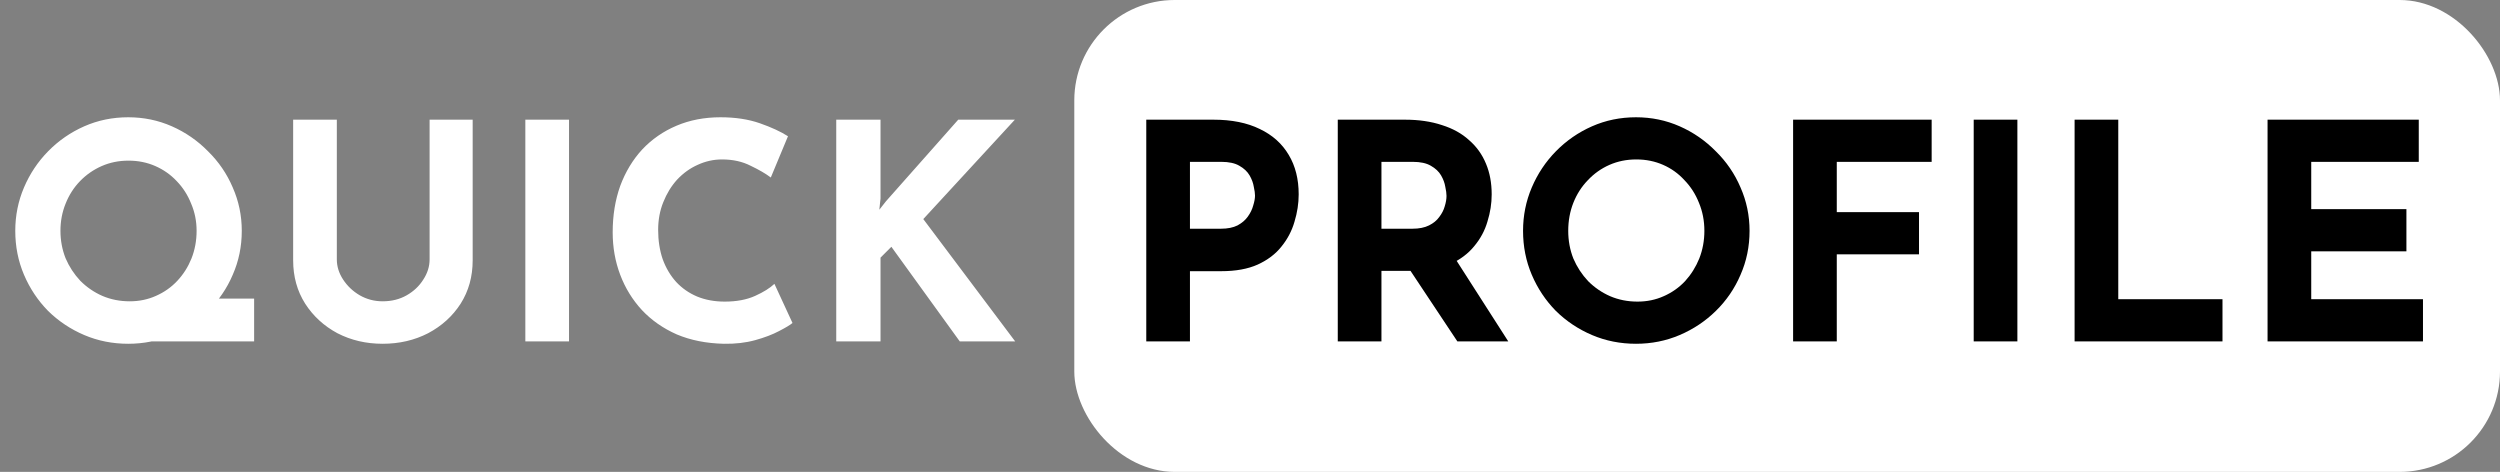 <svg width="249" height="47" viewBox="0 0 249 47" fill="none" xmlns="http://www.w3.org/2000/svg">
<rect x="0" y="0" width="249" height="47" fill="#808080" stroke="none"/>
<rect x="107" width="142" height="47" rx="10" fill="white"/>
<path d="M18.471 29.74H25.311V34H12.771L18.471 29.74ZM1.521 22.99C1.521 21.47 1.811 20.03 2.391 18.67C2.971 17.31 3.771 16.11 4.791 15.07C5.831 14.01 7.031 13.18 8.391 12.58C9.751 11.98 11.21 11.68 12.771 11.68C14.31 11.68 15.761 11.98 17.12 12.58C18.48 13.18 19.68 14.01 20.721 15.07C21.78 16.11 22.601 17.31 23.18 18.67C23.78 20.03 24.081 21.47 24.081 22.99C24.081 24.55 23.78 26.01 23.18 27.37C22.601 28.73 21.78 29.93 20.721 30.97C19.68 31.99 18.48 32.79 17.12 33.37C15.761 33.95 14.31 34.24 12.771 34.24C11.21 34.24 9.751 33.95 8.391 33.37C7.031 32.79 5.831 31.99 4.791 30.97C3.771 29.93 2.971 28.73 2.391 27.37C1.811 26.01 1.521 24.55 1.521 22.99ZM6.021 22.99C6.021 23.95 6.191 24.86 6.531 25.72C6.891 26.56 7.381 27.31 8.001 27.97C8.641 28.61 9.371 29.11 10.191 29.47C11.03 29.83 11.941 30.01 12.921 30.01C13.861 30.01 14.73 29.83 15.53 29.47C16.351 29.11 17.061 28.61 17.66 27.97C18.261 27.33 18.73 26.59 19.07 25.75C19.41 24.89 19.581 23.97 19.581 22.99C19.581 22.03 19.401 21.13 19.041 20.29C18.701 19.43 18.221 18.68 17.601 18.04C17 17.4 16.291 16.9 15.47 16.54C14.65 16.18 13.761 16 12.8 16C11.841 16 10.95 16.18 10.13 16.54C9.311 16.9 8.591 17.4 7.971 18.04C7.351 18.68 6.871 19.43 6.531 20.29C6.191 21.13 6.021 22.03 6.021 22.99ZM33.548 25.84C33.548 26.54 33.758 27.21 34.178 27.85C34.598 28.49 35.148 29.01 35.828 29.41C36.528 29.81 37.288 30.01 38.108 30.01C39.008 30.01 39.808 29.81 40.508 29.41C41.208 29.01 41.758 28.49 42.158 27.85C42.578 27.21 42.788 26.54 42.788 25.84V11.92H47.078V25.93C47.078 27.55 46.678 28.99 45.878 30.25C45.078 31.49 43.998 32.47 42.638 33.19C41.278 33.89 39.768 34.24 38.108 34.24C36.468 34.24 34.968 33.89 33.608 33.19C32.268 32.47 31.198 31.49 30.398 30.25C29.598 28.99 29.198 27.55 29.198 25.93V11.92H33.548V25.84ZM52.324 11.92H56.674V34H52.324V11.92ZM78.933 32.17C78.692 32.37 78.243 32.64 77.582 32.98C76.942 33.32 76.153 33.62 75.213 33.88C74.272 34.14 73.233 34.26 72.093 34.24C70.353 34.2 68.793 33.89 67.412 33.31C66.052 32.71 64.892 31.9 63.932 30.88C62.992 29.86 62.273 28.69 61.773 27.37C61.273 26.05 61.023 24.64 61.023 23.14C61.023 21.46 61.273 19.92 61.773 18.52C62.292 17.12 63.023 15.91 63.962 14.89C64.922 13.87 66.062 13.08 67.382 12.52C68.703 11.96 70.162 11.68 71.763 11.68C73.243 11.68 74.552 11.88 75.692 12.28C76.832 12.68 77.763 13.11 78.483 13.57L76.772 17.68C76.272 17.3 75.603 16.91 74.763 16.51C73.942 16.09 72.993 15.88 71.912 15.88C71.073 15.88 70.263 16.06 69.483 16.42C68.722 16.76 68.043 17.25 67.442 17.89C66.862 18.53 66.403 19.28 66.062 20.14C65.722 20.98 65.552 21.9 65.552 22.9C65.552 23.96 65.703 24.93 66.002 25.81C66.323 26.69 66.772 27.45 67.353 28.09C67.933 28.71 68.623 29.19 69.422 29.53C70.243 29.87 71.162 30.04 72.183 30.04C73.362 30.04 74.373 29.85 75.213 29.47C76.052 29.09 76.692 28.69 77.132 28.27L78.933 32.17ZM87.7 19.78L87.58 20.89L88.24 20.05L95.44 11.92H101.08L91.96 21.82L101.11 34H95.59L88.78 24.58L87.7 25.66V34H83.29V11.92H87.7V19.78Z" fill="white"/>
<path d="M120.859 11.92C122.679 11.92 124.219 12.23 125.479 12.85C126.739 13.45 127.699 14.31 128.359 15.43C129.019 16.53 129.349 17.84 129.349 19.36C129.349 20.26 129.209 21.17 128.929 22.09C128.669 22.99 128.239 23.81 127.639 24.55C127.059 25.29 126.269 25.89 125.269 26.35C124.289 26.79 123.079 27.01 121.639 27.01H118.519V34H114.169V11.92H120.859ZM121.609 22.78C122.269 22.78 122.819 22.67 123.259 22.45C123.699 22.21 124.039 21.92 124.279 21.58C124.539 21.22 124.719 20.85 124.819 20.47C124.939 20.09 124.999 19.76 124.999 19.48C124.999 19.26 124.959 18.97 124.879 18.61C124.819 18.23 124.679 17.85 124.459 17.47C124.239 17.09 123.899 16.77 123.439 16.51C122.999 16.25 122.399 16.12 121.639 16.12H118.519V22.78H121.609ZM139.932 11.92C141.312 11.92 142.542 12.1 143.622 12.46C144.702 12.8 145.602 13.3 146.322 13.96C147.062 14.6 147.622 15.38 148.002 16.3C148.382 17.2 148.572 18.22 148.572 19.36C148.572 20.26 148.432 21.16 148.152 22.06C147.892 22.96 147.452 23.78 146.832 24.52C146.232 25.26 145.432 25.86 144.432 26.32C143.432 26.76 142.192 26.98 140.712 26.98H137.592V34H133.242V11.92H139.932ZM140.682 22.78C141.342 22.78 141.892 22.67 142.332 22.45C142.772 22.23 143.112 21.95 143.352 21.61C143.612 21.27 143.792 20.92 143.892 20.56C144.012 20.18 144.072 19.83 144.072 19.51C144.072 19.27 144.032 18.97 143.952 18.61C143.892 18.23 143.752 17.85 143.532 17.47C143.312 17.09 142.972 16.77 142.512 16.51C142.072 16.25 141.472 16.12 140.712 16.12H137.592V22.78H140.682ZM144.762 25.48L150.222 34H145.152L139.572 25.6L144.762 25.48ZM151.696 22.99C151.696 21.47 151.986 20.03 152.566 18.67C153.146 17.31 153.946 16.11 154.966 15.07C156.006 14.01 157.206 13.18 158.566 12.58C159.926 11.98 161.386 11.68 162.946 11.68C164.486 11.68 165.936 11.98 167.296 12.58C168.656 13.18 169.856 14.01 170.896 15.07C171.956 16.11 172.776 17.31 173.356 18.67C173.956 20.03 174.256 21.47 174.256 22.99C174.256 24.55 173.956 26.01 173.356 27.37C172.776 28.73 171.956 29.93 170.896 30.97C169.856 31.99 168.656 32.79 167.296 33.37C165.936 33.95 164.486 34.24 162.946 34.24C161.386 34.24 159.926 33.95 158.566 33.37C157.206 32.79 156.006 31.99 154.966 30.97C153.946 29.93 153.146 28.73 152.566 27.37C151.986 26.01 151.696 24.55 151.696 22.99ZM156.196 22.99C156.196 23.97 156.366 24.89 156.706 25.75C157.066 26.59 157.556 27.34 158.176 28C158.816 28.64 159.546 29.14 160.366 29.5C161.206 29.86 162.116 30.04 163.096 30.04C164.036 30.04 164.906 29.86 165.706 29.5C166.526 29.14 167.236 28.64 167.836 28C168.436 27.34 168.906 26.59 169.246 25.75C169.586 24.89 169.756 23.97 169.756 22.99C169.756 21.99 169.576 21.06 169.216 20.2C168.876 19.34 168.396 18.59 167.776 17.95C167.176 17.29 166.466 16.78 165.646 16.42C164.826 16.06 163.936 15.88 162.976 15.88C162.016 15.88 161.126 16.06 160.306 16.42C159.486 16.78 158.766 17.29 158.146 17.95C157.526 18.59 157.046 19.34 156.706 20.2C156.366 21.06 156.196 21.99 156.196 22.99ZM178.593 11.92H192.393V16.12H182.943V21.13H191.133V25.33H182.943V34H178.593V11.92ZM196.581 11.92H200.931V34H196.581V11.92ZM206.63 11.92H210.98V29.8H221.36V34H206.63V11.92ZM225.849 11.92H240.909V16.12H230.199V20.83H239.679V25.03H230.199V29.8H241.329V34H225.849V11.92Z" fill="black"/>
</svg>

